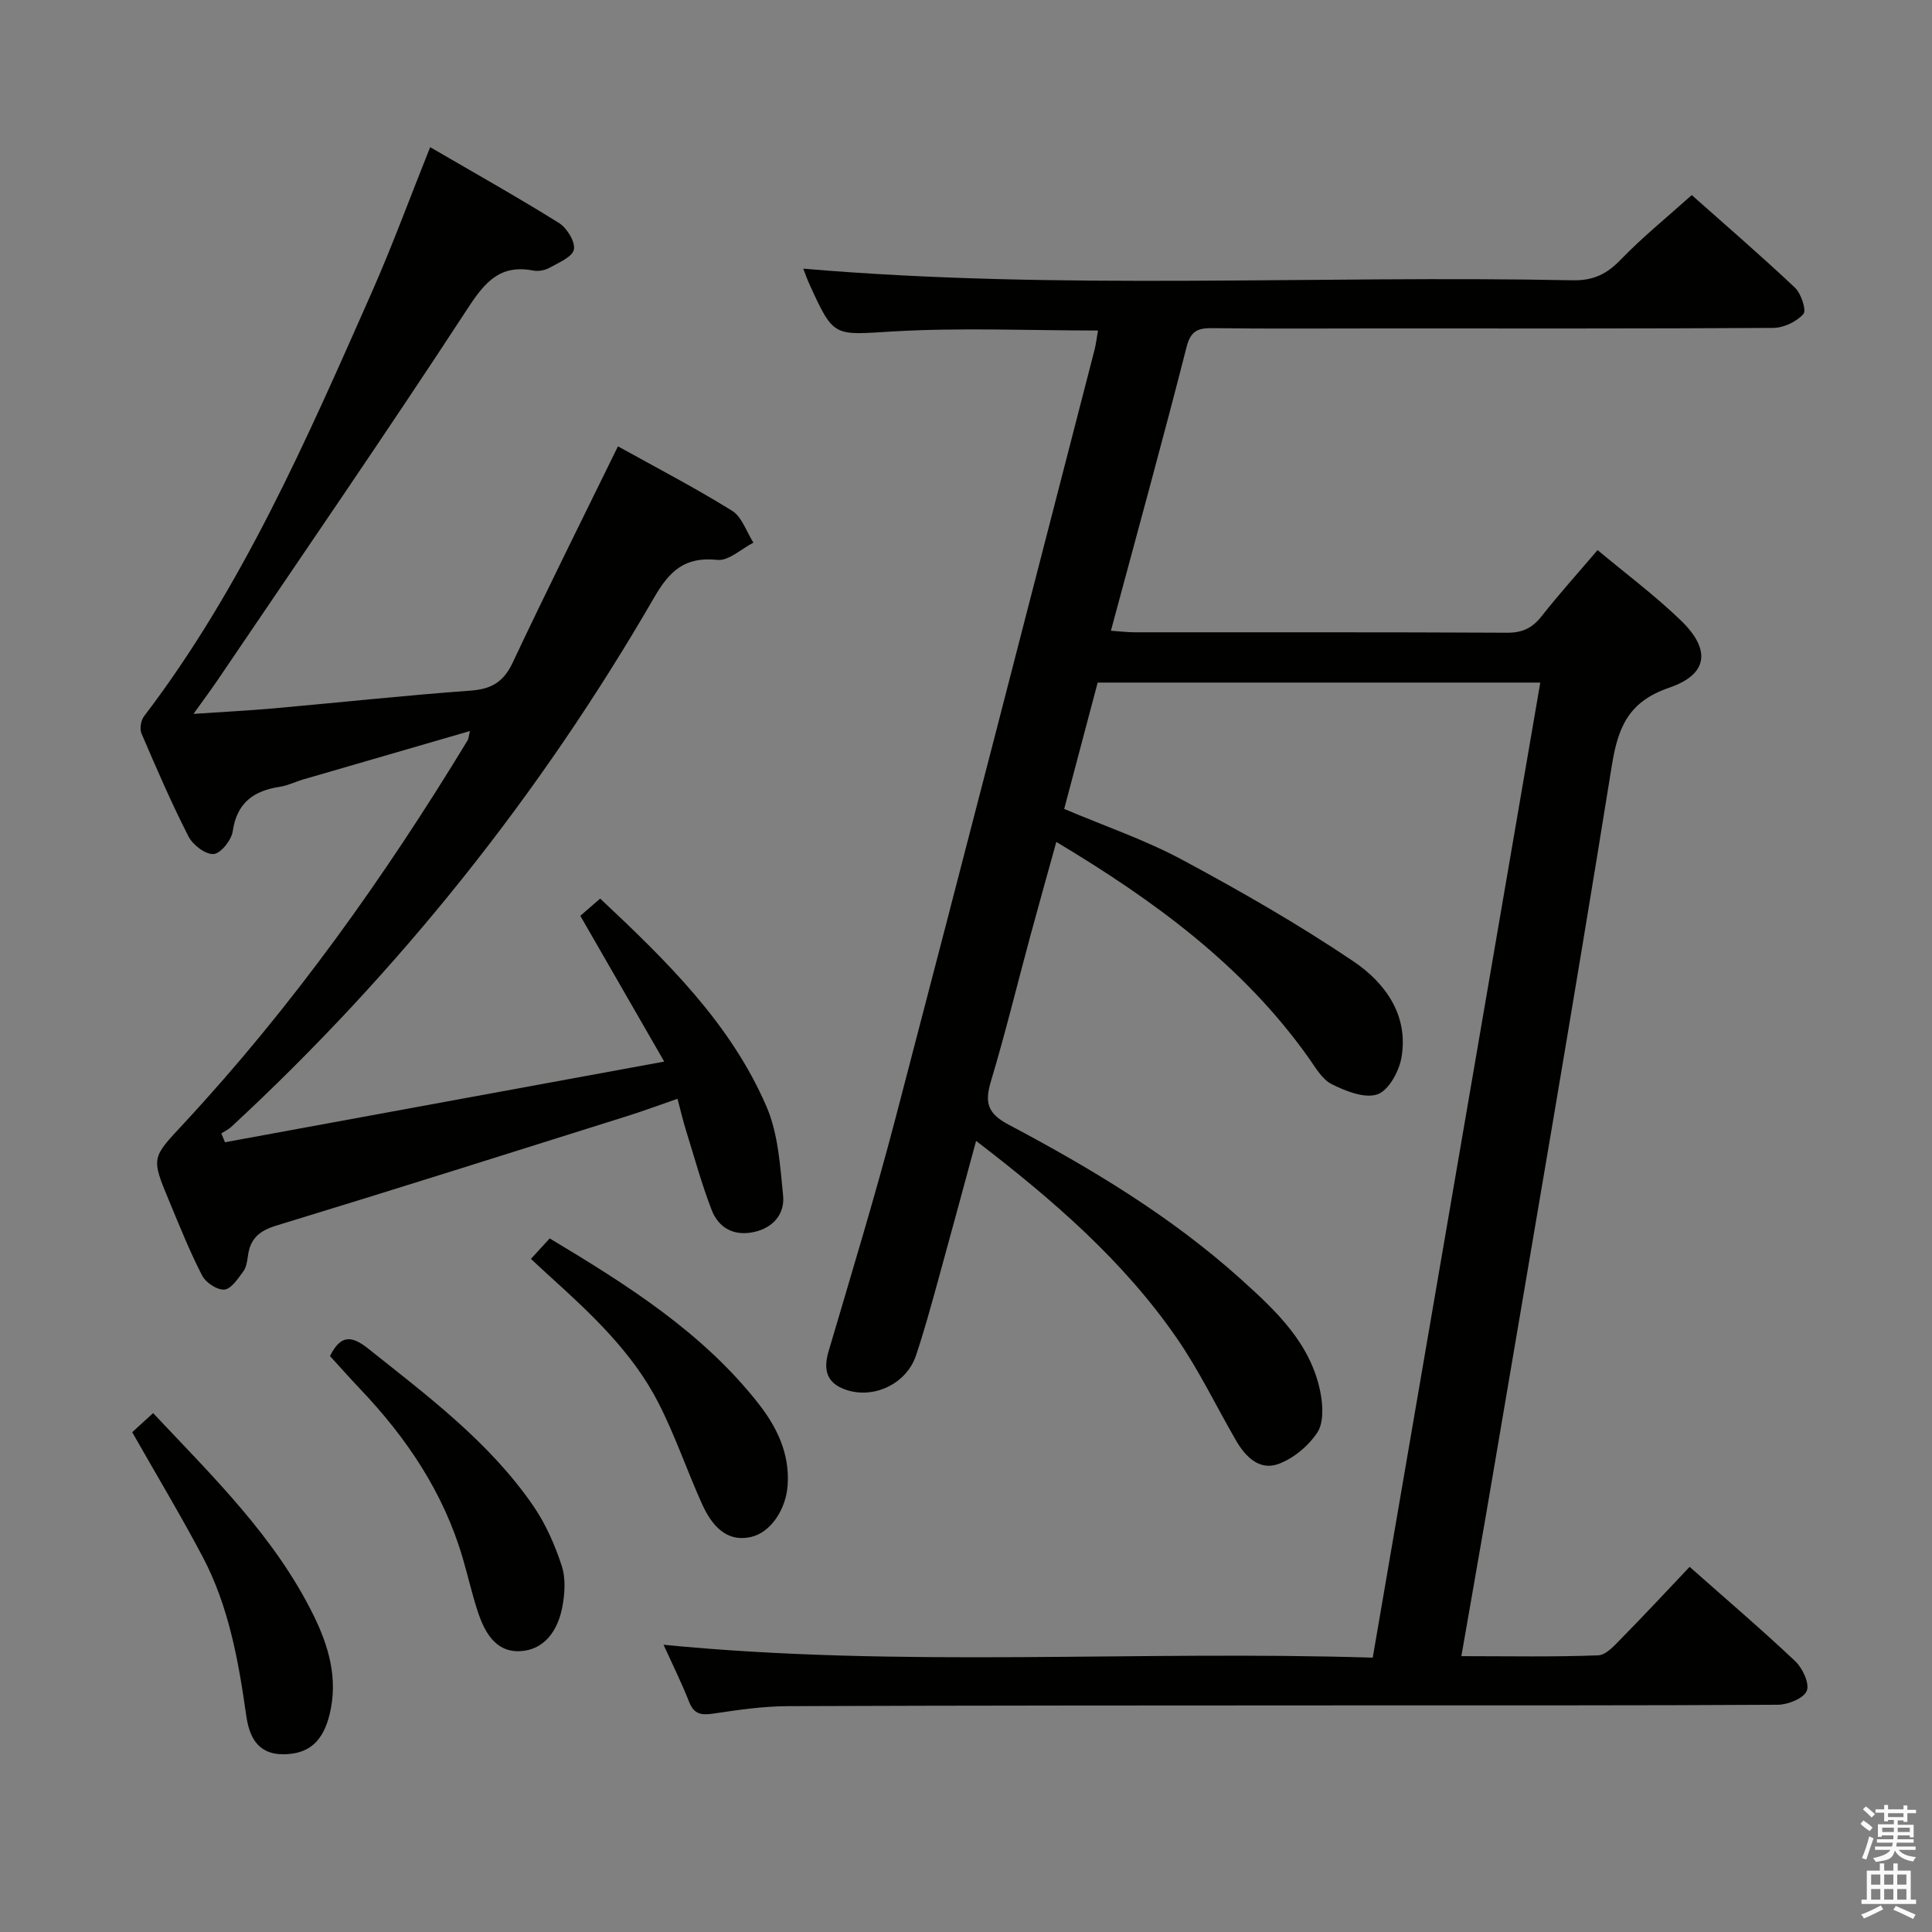 <svg enable-background="new 0 0 400 400" viewBox="0 0 400 400" xmlns="http://www.w3.org/2000/svg"><rect x="0" y="0" width="400" height="400" fill="#808080" stroke="none"/><path d="m385.2 377.6.6-.7c.6.4 1.3.9 1.9 1.5l-.6.7c-.8-.5-1.4-1-1.9-1.5zm.3 7.1c.6-1.4 1.1-2.9 1.5-4.5.3.1.6.3.9.4-.5 1.4-1 2.9-1.5 4.4zm.2-10.1.6-.6c.7.5 1.3 1.1 1.9 1.6l-.7.7c-.6-.6-1.2-1.2-1.8-1.7zm8.4-.8h.8v.9h1.8v.7h-1.8v1.8h-.8v-.3h-1.2v.9h3.3v2.6h-.8v-.4h-2.5c0 .3 0 .6-.1.8h3.4v.7h-3.5c0 .3-.1.6-.1.8h4v.7h-3.5c.7.9 1.9 1.3 3.6 1.5-.2.2-.4.5-.6.9-1.9-.3-3.2-1.1-3.8-2.3-.5 2.1-1.8 2-3.9 2.4-.2-.3-.4-.5-.6-.8 1.9-.4 3.1-.9 3.6-1.7h-3.2v-.7h3.5c.1-.2.1-.5.2-.8h-3.3v-.7h3.4c0-.2 0-.5 0-.8h-2.4v.3h-.8v-2.6h3.3v-.9h-1.2v.3h-.8v-1.8h-1.8v-.7h1.8v-.9h.8v.9h3.2zm-4.4 5.5h2.4c0-.3 0-.6 0-.9h-2.4zm1.2-3.1h3.2v-.8h-3.2zm4.4 2.2h-2.4v.9h2.5v-.9z" fill="#fafafb"/><path d="m389.2 385.8h.9v1.5h1.9v-1.5h.9v1.5h2.7v6h1.1v.9h-11.3v-.9h1.1v-6h2.7zm.2 8.7.5.8c-1.2.6-2.5 1.3-4 1.9-.2-.3-.3-.6-.6-.8 1.6-.6 3-1.3 4.1-1.9zm-2-4.3h1.9v-2.1h-1.9zm0 3.1h1.9v-2.2h-1.9zm2.7-3.1h1.9v-2.1h-1.9zm0 3.1h1.9v-2.2h-1.9zm2.4 1.3c1.4.6 2.7 1.2 4.1 1.8l-.5.9c-1.5-.7-2.8-1.4-4.1-1.9zm2.2-6.5h-1.9v2.1h1.9zm-1.9 5.2h1.9v-2.2h-1.9z" fill="#fafafb"/><g fill="#010100"><path d="m284.21 343.2c11.62-67.61 23.13-134.59 34.69-201.88-30.69 0-60.97 0-91.64 0-2.28 8.62-4.57 17.23-6.93 26.16 8.32 3.53 16.7 6.38 24.4 10.51 12.11 6.5 24.09 13.37 35.47 21.04 6.55 4.42 11.48 11.12 9.96 19.91-.49 2.87-2.66 6.83-4.97 7.63-2.65.91-6.57-.65-9.46-2.1-2.04-1.02-3.43-3.55-4.87-5.57-13.52-19-31.79-32.38-52.16-44.59-1.88 6.79-3.65 13.08-5.36 19.39-2.73 10.08-5.2 20.24-8.2 30.24-1.31 4.38-.65 6.62 3.69 8.91 17.07 9.04 33.63 18.98 48.07 31.98 7.3 6.57 14.59 13.38 16.52 23.67.49 2.63.64 6.1-.69 8.1-1.84 2.77-4.91 5.34-8.01 6.49-3.95 1.46-6.86-1.47-8.82-4.86-4.08-7.05-7.62-14.46-12.23-21.14-11.08-16.06-25.67-28.68-41.58-40.88-2.74 10.08-5.31 19.64-7.95 29.18-1.42 5.12-2.81 10.26-4.51 15.29-1.98 5.84-8.73 9.04-14.52 7.05-3.89-1.34-4.72-4.02-3.57-7.93 4.74-16.08 9.63-32.12 13.88-48.34 13.87-52.96 27.49-105.98 41.18-158.98.33-1.28.47-2.61.73-4.05-14.25 0-28.38-.63-42.43.19-12.24.71-12.21 1.44-17.26-9.65-.54-1.18-.96-2.4-1.34-3.35 53.11 4.56 106.24 1.33 159.3 2.41 4.24.09 7.06-1.27 9.93-4.25 4.48-4.64 9.53-8.73 14.73-13.39 6.57 5.84 14.11 12.34 21.36 19.16 1.29 1.22 2.43 4.7 1.75 5.47-1.41 1.59-4.08 2.86-6.24 2.87-27.35.17-54.68.11-82.01.11-11.33 0-22.67.09-34-.06-3.05-.04-4.58.47-5.46 3.93-4.96 19.45-10.31 38.8-15.66 58.72 1.9.13 3.45.32 5 .32 25.66.02 51.33-.05 76.99.09 3.18.02 5.24-.95 7.16-3.39 3.6-4.57 7.5-8.9 11.61-13.72 5.88 4.91 11.88 9.39 17.23 14.55 6.28 6.06 5.68 11.17-2.4 13.94-8.38 2.87-10.59 8.08-11.89 16.19-7.89 49.15-16.39 98.21-24.71 147.29-2.05 12.09-4.2 24.17-6.43 37.03 9.83 0 19.09.19 28.32-.17 1.73-.07 3.54-2.22 5.01-3.71 4.64-4.71 9.15-9.57 13.93-14.61 7.54 6.68 14.87 12.93 21.86 19.53 1.52 1.44 3.01 4.61 2.39 6.14-.62 1.55-3.86 2.86-5.95 2.88-29 .18-57.99.11-86.99.13-39.33.02-78.66.01-117.99.16-5.13.02-10.28.77-15.37 1.53-2.48.37-4.05.24-5.09-2.4-1.57-3.98-3.48-7.83-5.3-11.84 49.07 4.82 97.82 1.13 146.83 2.67z"/><path d="m46.58 236.49c29.94-5.5 59.88-11 90.94-16.7-5.96-10.36-11.55-20.07-17.37-30.18 1.21-1.05 2.53-2.2 4.11-3.57 13.69 12.87 26.99 25.78 34.45 43.1 2.4 5.58 2.8 12.15 3.42 18.34.38 3.79-1.96 6.66-5.92 7.57-4.18.96-7.42-.75-8.89-4.59-2.08-5.39-3.6-11-5.32-16.52-.59-1.89-1.03-3.82-1.73-6.45-3.59 1.24-6.93 2.48-10.31 3.55-24.21 7.61-48.4 15.28-72.67 22.68-3.5 1.06-5.45 2.63-5.94 6.18-.16 1.14-.33 2.44-.97 3.32-1.1 1.49-2.5 3.65-3.93 3.77-1.49.13-3.86-1.45-4.61-2.92-2.58-5-4.67-10.27-6.84-15.47-3.78-9.04-3.56-8.87 3.06-16 22.51-24.24 41.59-51.05 58.73-79.28.24-.39.25-.92.51-1.97-11.75 3.41-23.15 6.71-34.54 10.03-1.59.46-3.12 1.25-4.74 1.5-5.47.82-8.98 3.28-9.84 9.25-.26 1.82-2.5 4.6-3.97 4.69-1.7.1-4.3-1.9-5.19-3.65-3.55-6.95-6.65-14.14-9.73-21.32-.41-.96-.12-2.69.53-3.55 20.37-26.72 33.65-57.25 47.1-87.66 4.28-9.68 7.92-19.63 12.14-30.17 9.03 5.26 17.97 10.27 26.66 15.69 1.65 1.03 3.41 3.88 3.1 5.5-.3 1.54-3.16 2.72-5.05 3.78-.95.53-2.31.78-3.38.57-6.78-1.29-9.92 2.28-13.47 7.71-16.91 25.9-34.46 51.37-51.8 76.99-1.38 2.04-2.85 4.01-5.06 7.09 6.31-.43 11.47-.68 16.62-1.14 13.57-1.21 27.11-2.68 40.7-3.67 4.33-.31 6.86-1.76 8.76-5.79 7-14.87 14.36-29.58 21.8-44.79 7.78 4.32 15.88 8.53 23.62 13.33 2.05 1.27 2.98 4.36 4.43 6.61-2.5 1.27-5.13 3.82-7.47 3.57-6.69-.71-9.87 2.23-13.07 7.76-23.66 40.91-52.85 77.49-87.55 109.61-.6.56-1.38.92-2.08 1.37.25.6.51 1.21.76 1.83z"/><path d="m27.37 296.52c1.1-1 2.55-2.33 4.33-3.95 12.31 13.09 25.12 25.51 33.14 41.71 3.19 6.43 5.22 13.25 3.4 20.67-1.38 5.62-4.31 8.22-9.54 8.25-5.54.04-7.14-3.89-7.73-8.08-1.61-11.37-3.63-22.63-9.05-32.88-4.49-8.48-9.44-16.73-14.55-25.72z"/><path d="m109.92 260.64c1.44-1.57 2.55-2.78 3.89-4.24 15.98 9.6 31.59 19.39 43.2 34.17 3.83 4.87 6.53 10.4 6.06 16.96-.36 5.08-3.57 9.75-7.53 10.67-4.24.99-7.62-1.1-10.2-6.83-3.13-6.94-5.58-14.22-9.05-20.98-5.32-10.36-13.75-18.25-22.27-25.97-1.21-1.09-2.41-2.22-4.1-3.78z"/><path d="m68.32 280.76c2.2-4.42 4.46-4.29 7.89-1.56 12.36 9.85 25.08 19.33 34.17 32.53 2.59 3.76 4.51 8.13 5.93 12.49.86 2.66.63 5.93.06 8.75-.95 4.69-3.72 8.7-8.8 8.89-5.04.19-7.29-4.03-8.69-8.31-1.18-3.62-2.01-7.34-3.09-11-3.97-13.56-11.62-24.89-21.26-35.01-2.14-2.26-4.22-4.61-6.21-6.78z"/></g></svg>